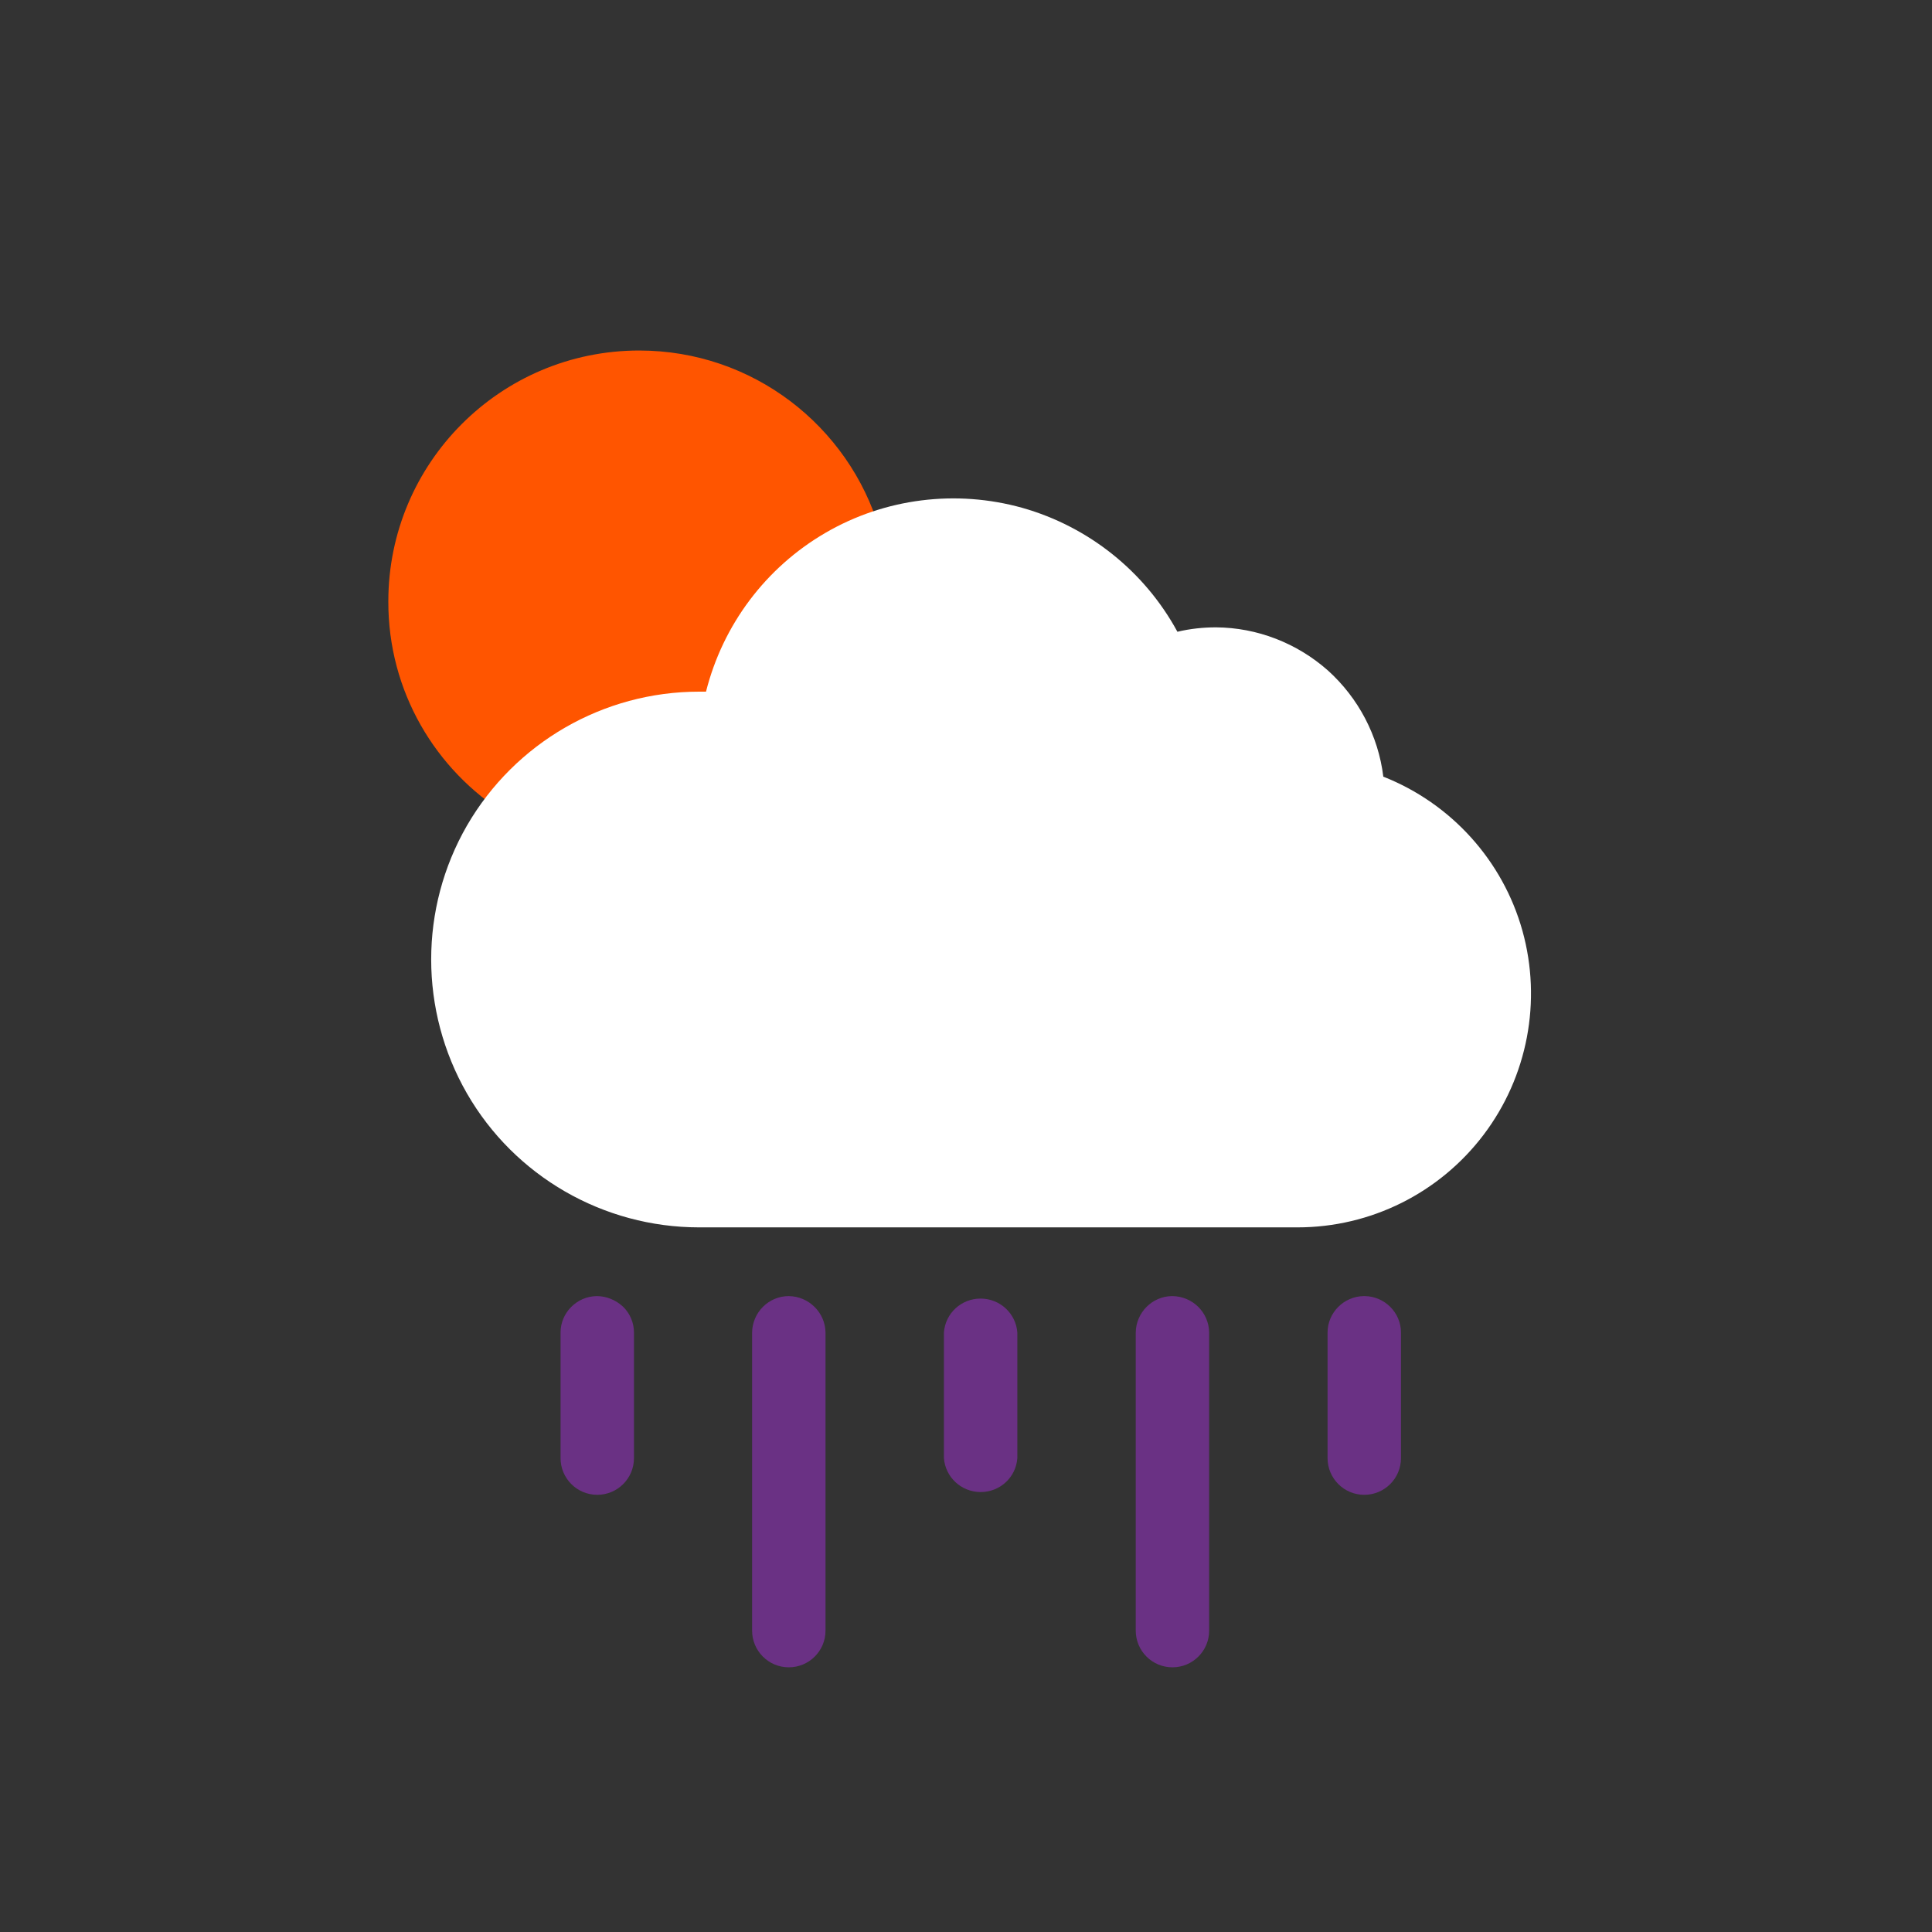 <?xml version="1.0" encoding="utf-8"?>
<!-- Generator: Adobe Illustrator 27.4.0, SVG Export Plug-In . SVG Version: 6.00 Build 0)  -->
<svg version="1.1" id="Layer_1" xmlns="http://www.w3.org/2000/svg" xmlns:xlink="http://www.w3.org/1999/xlink" x="0px" y="0px"
	 viewBox="0 0 700 700" style="enable-background:new 0 0 700 700;" xml:space="preserve">
<rect x="0" y="0" width="700" height="700" fill="#333333" stroke="none"/>
<style type="text/css">
	.st0{fill:#FF5500;}
	.st1{fill:#6A3184;}
	.st2{fill:#FFFFFF;}
</style>
<g>
	<path class="st0" d="M183.6,295.1c19.5-24.5,48.2-40.3,79.4-43.6c3.6-9.2,8.5-17.8,14.5-25.8c9.1-12.1,20.3-22.1,33.4-29.7
		c2.6-1.5,5.2-2.9,7.8-4.1c-11.2-37.6-46-64.9-87.1-64.9c-50.2,0-90.9,40.7-90.9,90.9C140.6,250.5,157.8,279.1,183.6,295.1z"/>
</g>
<path class="st1" d="M368.6,482.8v45.5v0c-0.5,7-6.3,12.3-13.3,12.3s-12.8-5.4-13.3-12.3v-45.5c0.5-7,6.3-12.3,13.3-12.3
	S368.1,475.9,368.6,482.8L368.6,482.8z"/>
<path class="st1" d="M285.8,469.6c-7.3,0-13.2,5.9-13.3,13.2v108c0,7.3,5.9,13.3,13.3,13.3c7.3,0,13.3-5.9,13.3-13.3v-108
	C299,475.6,293.1,469.7,285.8,469.6z"/>
<path class="st1" d="M216.2,469.6c-7.2,0.1-13.1,6-13.1,13.2v45.5v0c0,7.3,5.9,13.3,13.3,13.3c7.3,0,13.3-5.9,13.3-13.3v-45.5
	c0-3.5-1.4-6.9-4-9.4C223.1,471,219.7,469.6,216.2,469.6L216.2,469.6z"/>
<path class="st1" d="M424.6,469.6L424.6,469.6c-7.2,0.1-13,6-13.1,13.2v108c0,7.3,5.9,13.3,13.3,13.3c7.3,0,13.3-5.9,13.3-13.3v-108
	c-0.1-7.3-6-13.1-13.3-13.2H424.6z"/>
<path class="st1" d="M494.1,469.6L494.1,469.6c-7.2,0.1-13.1,6-13.1,13.2v45.5v0c0,7.3,5.9,13.3,13.3,13.3c7.3,0,13.3-5.9,13.3-13.3
	v-45.5c0-7.2-5.9-13.1-13.1-13.2L494.1,469.6z"/>
<path class="st2" d="M501.2,281.4L501.2,281.4c-1.8-14.8-9-28.5-20.1-38.5c-11.2-9.9-25.6-15.5-40.5-15.6c-4.7,0-9.4,0.5-14,1.6
	c-11.9-21.9-32.2-38.1-56.2-44.9c-24-6.7-49.8-3.5-71.4,9.1c-21.6,12.6-37.1,33.3-43.2,57.5h-2.5c-34.7,0-66.7,18.5-84.1,48.5
	c-17.3,30-17.3,67,0,97.1c17.3,30,49.4,48.5,84.1,48.5h216.8c26.5,0,51.4-12.4,67.4-33.5c16-21.1,21.2-48.5,14.1-74
	C544.5,311.8,525.8,291.1,501.2,281.4L501.2,281.4z"/>
</svg>
